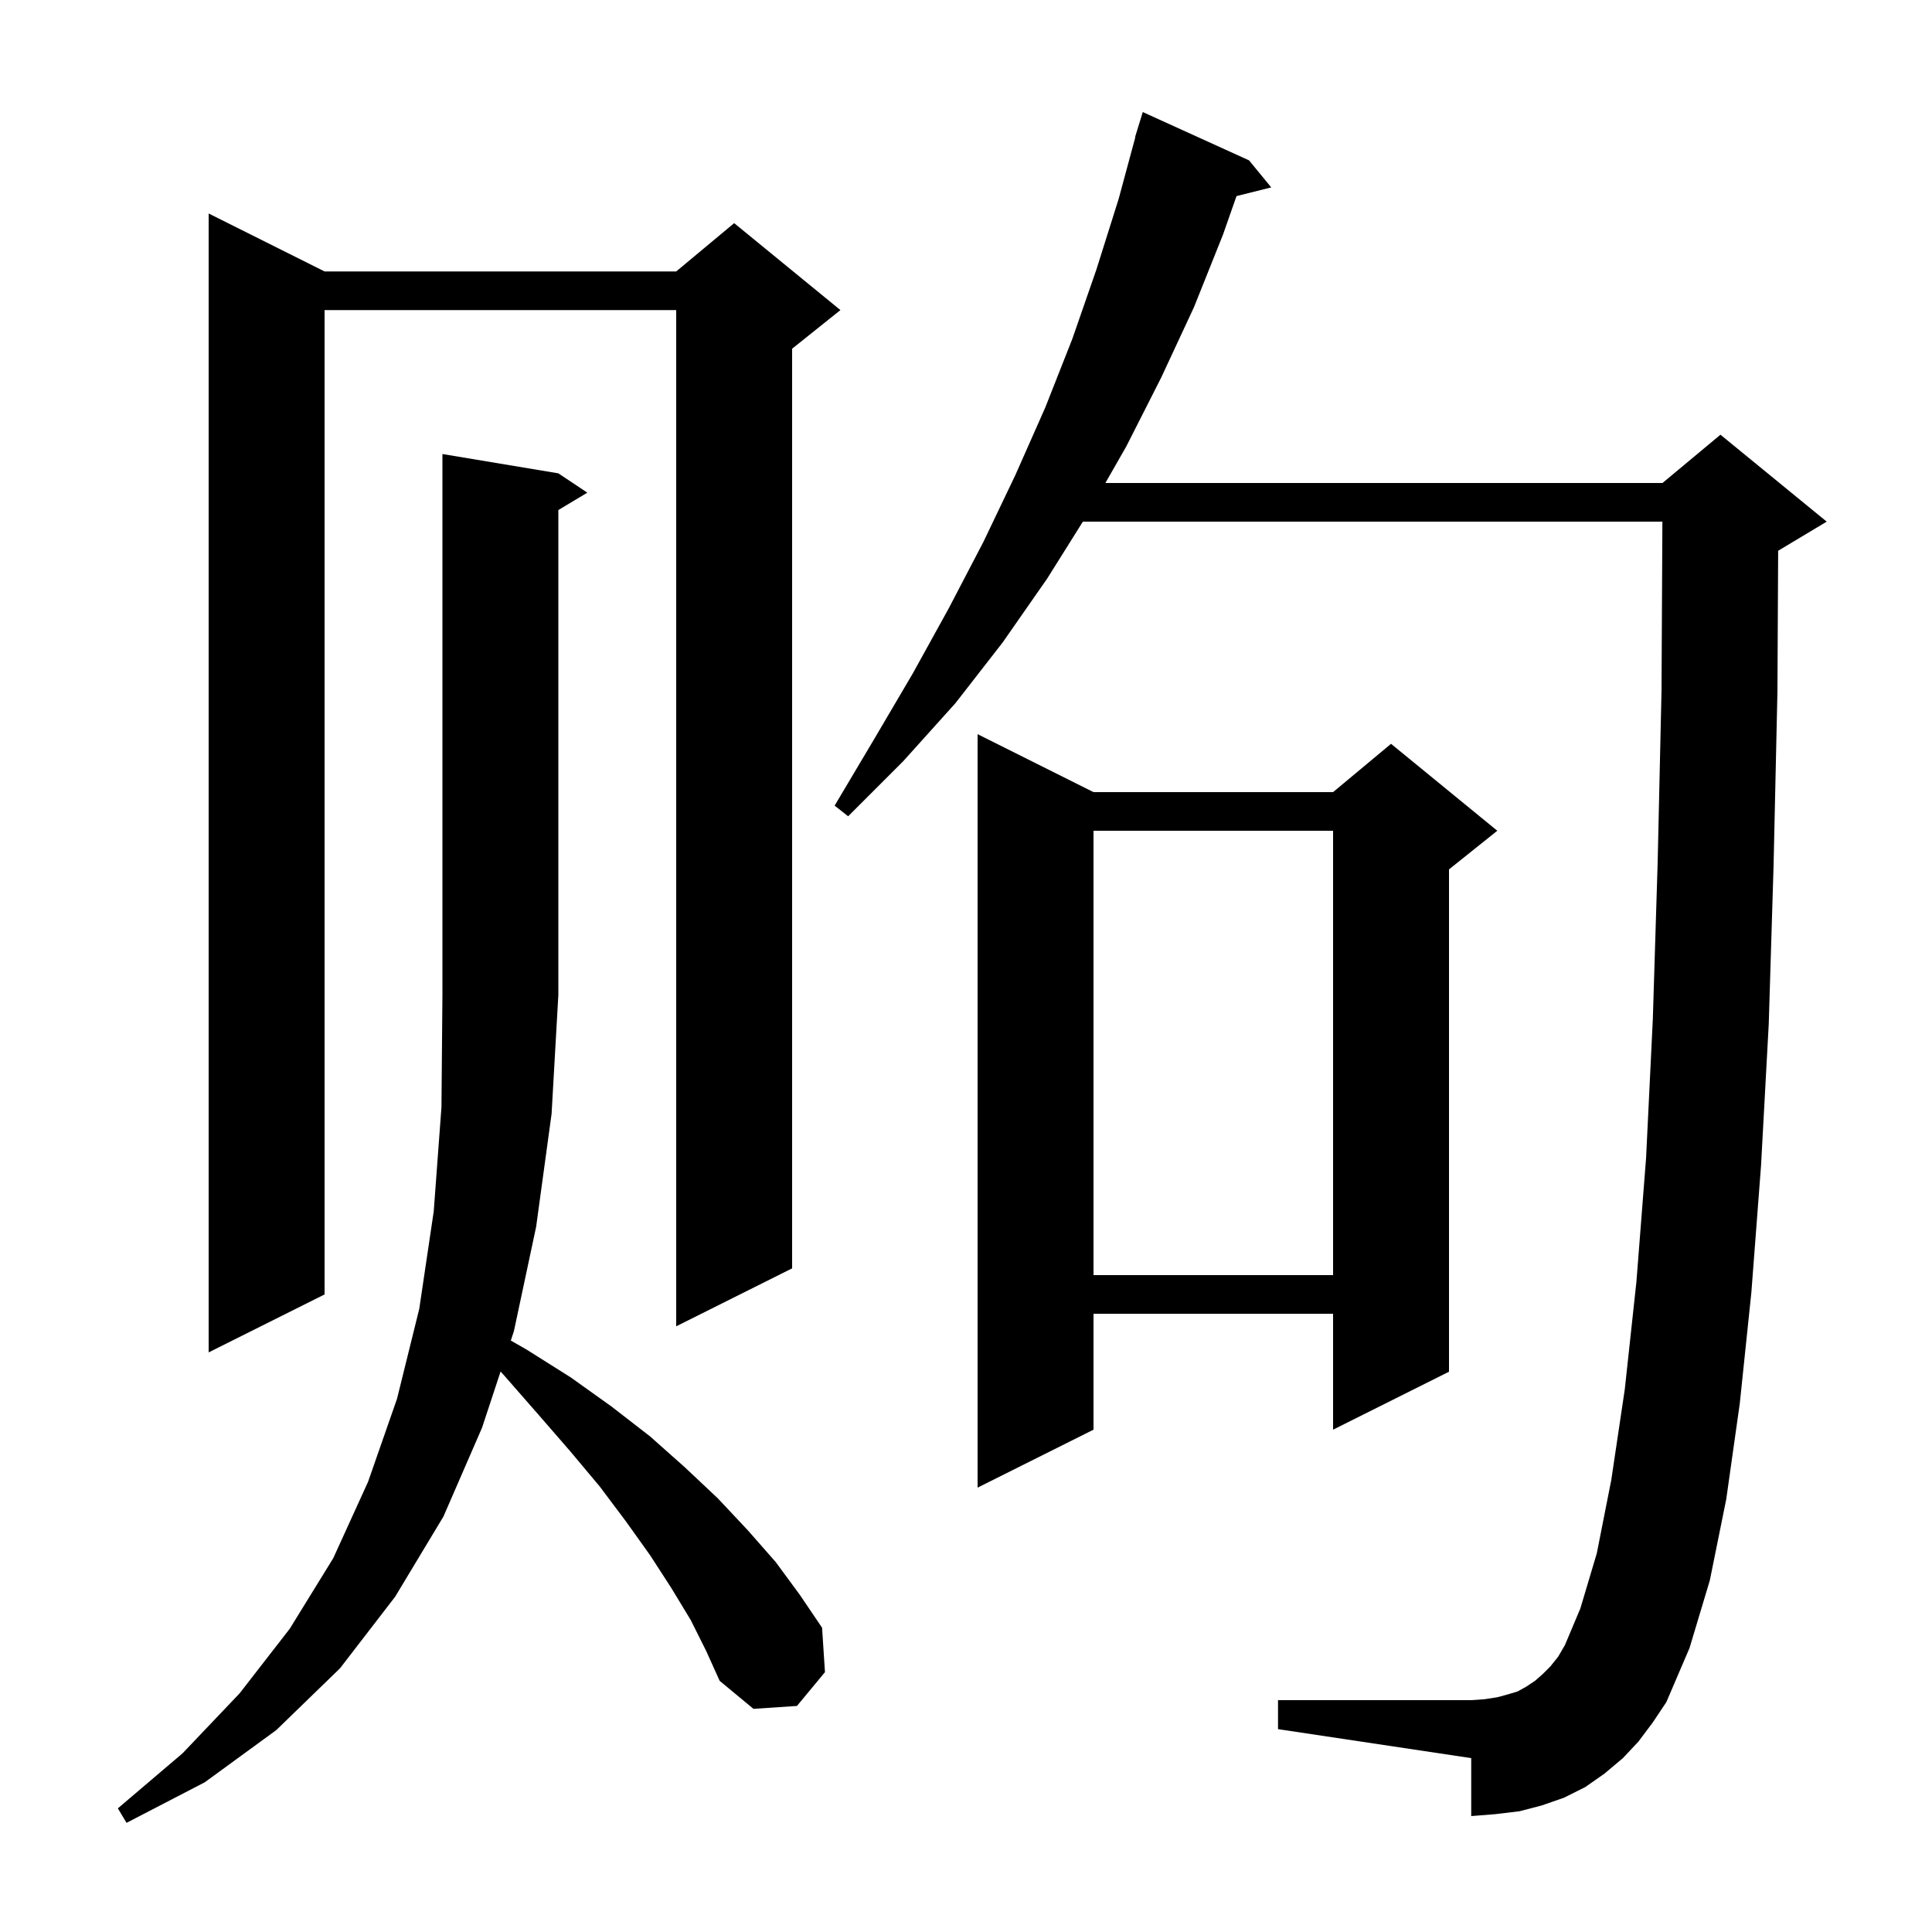<svg xmlns="http://www.w3.org/2000/svg" xmlns:xlink="http://www.w3.org/1999/xlink" version="1.1" baseProfile="full" viewBox="0 0 200 200" width="200" height="200">
<g fill="black">
<path d="M 71.5 167.7 L 69.5 164.4 L 67.3 161.0 L 64.8 157.5 L 62.1 153.9 L 59.0 150.2 L 55.7 146.4 L 52.2 142.4 L 51.821 141.98 L 49.9 147.8 L 45.9 157.0 L 40.9 165.3 L 35.2 172.7 L 28.6 179.1 L 21.2 184.5 L 13.1 188.7 L 12.2 187.2 L 18.9 181.5 L 24.8 175.3 L 30.0 168.6 L 34.5 161.3 L 38.1 153.4 L 41.1 144.8 L 43.4 135.5 L 44.9 125.4 L 45.7 114.6 L 45.8 103.0 L 45.8 47.0 L 57.8 49.0 L 60.8 51.0 L 57.8 52.8 L 57.8 103.0 L 57.1 115.3 L 55.5 127.0 L 53.2 137.8 L 52.879 138.774 L 54.5 139.7 L 59.1 142.6 L 63.3 145.6 L 67.3 148.7 L 70.9 151.9 L 74.3 155.1 L 77.4 158.4 L 80.3 161.7 L 82.8 165.1 L 85.1 168.5 L 85.4 173.1 L 82.5 176.6 L 78.0 176.9 L 74.5 174.0 L 73.1 170.9 Z M 169.6 180.3 L 168.0 182.0 L 166.1 183.6 L 164.1 185.0 L 161.9 186.1 L 159.6 186.9 L 157.3 187.5 L 154.8 187.8 L 152.3 188.0 L 152.3 182.0 L 132.3 179.0 L 132.3 176.0 L 152.3 176.0 L 153.7 175.9 L 155.0 175.7 L 156.1 175.4 L 157.1 175.1 L 158.0 174.6 L 158.9 174.0 L 159.7 173.3 L 160.5 172.5 L 161.3 171.5 L 162.0 170.3 L 163.6 166.5 L 165.3 160.8 L 166.8 153.2 L 168.2 143.8 L 169.4 132.7 L 170.4 119.9 L 171.1 105.5 L 171.6 89.3 L 172.0 71.5 L 172.09 54.0 L 112.099 54.0 L 108.4 59.9 L 103.8 66.5 L 98.9 72.8 L 93.5 78.8 L 87.8 84.5 L 86.4 83.4 L 90.5 76.5 L 94.5 69.7 L 98.2 63.0 L 101.8 56.1 L 105.1 49.2 L 108.2 42.2 L 111.0 35.1 L 113.5 27.9 L 115.8 20.6 L 117.528 14.206 L 117.5 14.2 L 117.744 13.406 L 117.8 13.2 L 117.807 13.202 L 118.3 11.6 L 129.3 16.6 L 131.6 19.4 L 128.003 20.299 L 126.6 24.3 L 123.6 31.8 L 120.2 39.1 L 116.6 46.2 L 114.429 50.0 L 172.1 50.0 L 178.1 45.0 L 189.1 54.0 L 184.1 57.0 L 184.074 57.011 L 184.0 71.6 L 183.6 89.6 L 183.1 106.0 L 182.3 120.7 L 181.3 133.8 L 180.1 145.3 L 178.7 155.2 L 177.0 163.6 L 174.9 170.6 L 172.5 176.2 L 171.1 178.3 Z M 113.2 82.0 L 138.0 82.0 L 144.0 77.0 L 155.0 86.0 L 150.0 90.0 L 150.0 142.0 L 138.0 148.0 L 138.0 136.0 L 113.2 136.0 L 113.2 148.0 L 101.2 154.0 L 101.2 76.0 Z M 33.6 28.1 L 70.0 28.1 L 76.0 23.1 L 87.0 32.1 L 82.0 36.1 L 82.0 131.3 L 70.0 137.3 L 70.0 32.1 L 33.6 32.1 L 33.6 134.0 L 21.6 140.0 L 21.6 22.1 Z M 113.2 86.0 L 113.2 132.0 L 138.0 132.0 L 138.0 86.0 Z " />
</g>
</svg>

